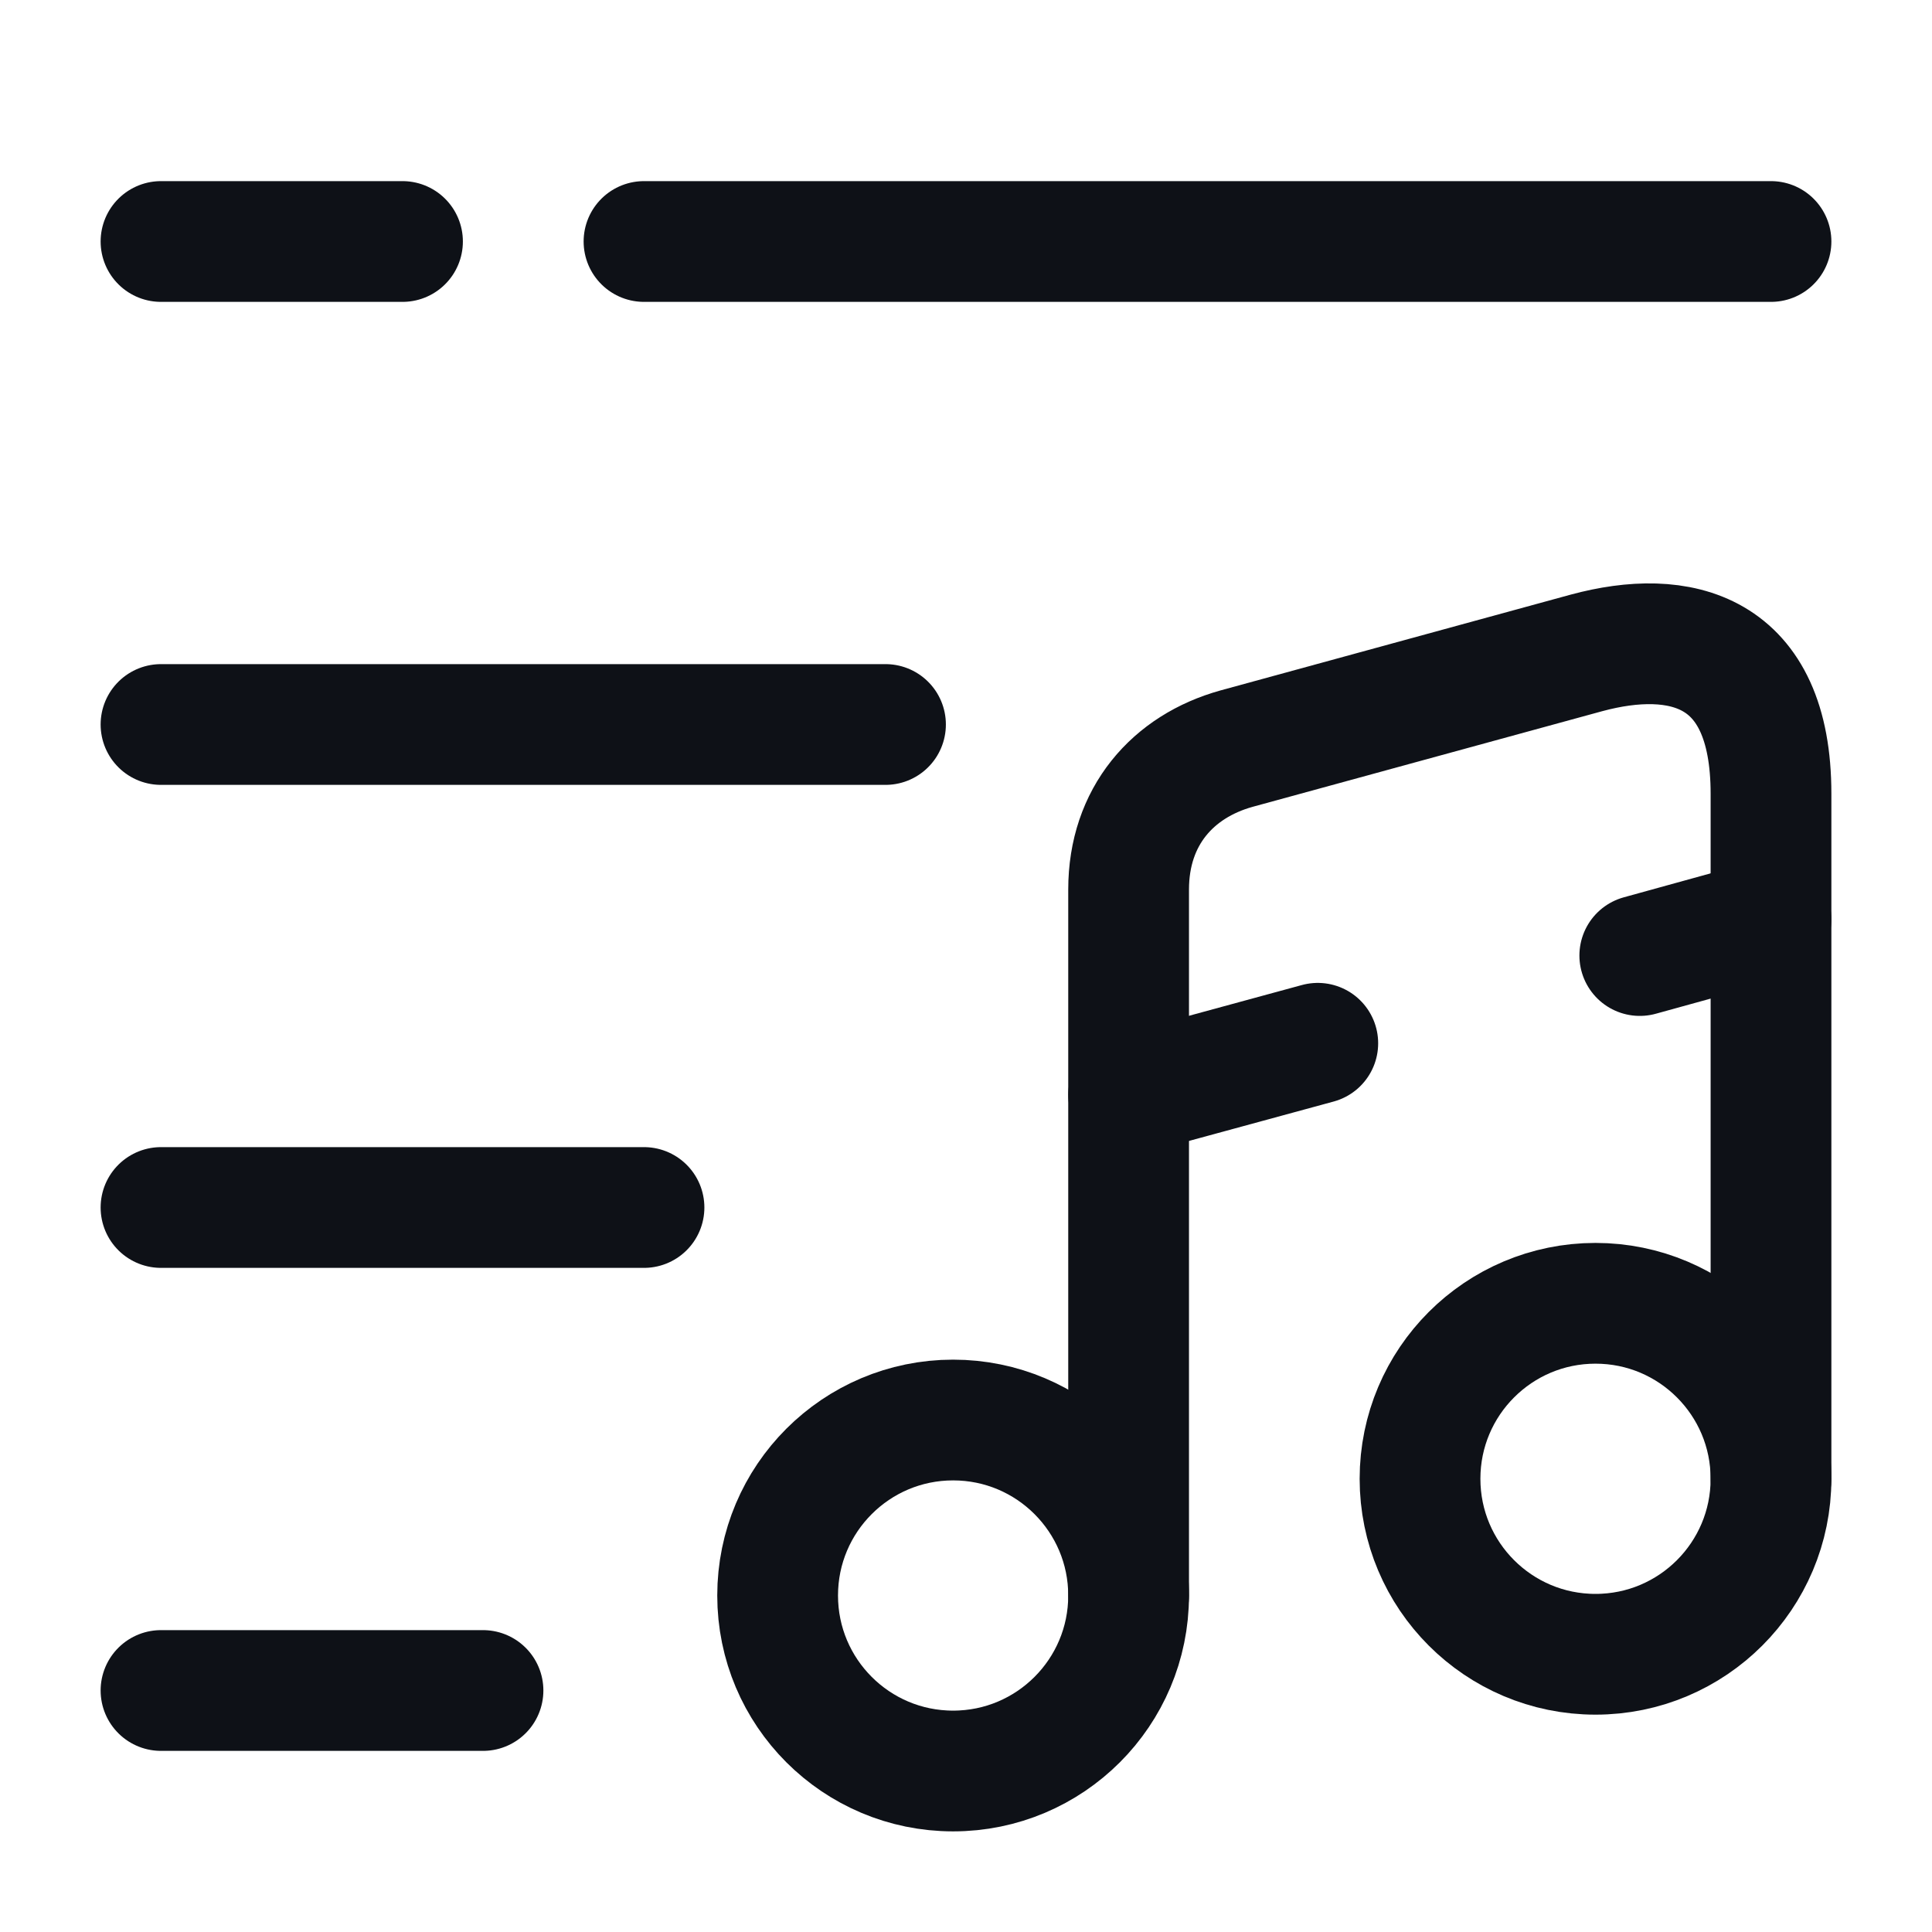 <svg width="24" height="24" viewBox="0 0 24 24" fill="none" xmlns="http://www.w3.org/2000/svg">
<path d="M2 3H5" stroke="#0E1117" stroke-width="1.5" stroke-miterlimit="10" stroke-linecap="round" stroke-linejoin="round"/>
<path d="M8 3H22" stroke="#0E1117" stroke-width="1.5" stroke-miterlimit="10" stroke-linecap="round" stroke-linejoin="round"/>
<path d="M2 9H11" stroke="#0E1117" stroke-width="1.5" stroke-miterlimit="10" stroke-linecap="round" stroke-linejoin="round"/>
<path d="M2 15H8" stroke="#0E1117" stroke-width="1.5" stroke-miterlimit="10" stroke-linecap="round" stroke-linejoin="round"/>
<path d="M2 21H6" stroke="#0E1117" stroke-width="1.5" stroke-miterlimit="10" stroke-linecap="round" stroke-linejoin="round"/>
<path d="M11.84 22C13.044 22 14.02 21.024 14.02 19.82C14.02 18.616 13.044 17.64 11.84 17.64C10.636 17.64 9.66 18.616 9.66 19.82C9.66 21.024 10.636 22 11.84 22Z" stroke="#0E1117" stroke-width="1.5" stroke-linecap="round" stroke-linejoin="round"/>
<path d="M22 18.37V9.86C22 8.05 20.86 7.8 19.71 8.11L15.36 9.3C14.57 9.52 14.02 10.14 14.02 11.05V12.57V13.59V19.82" stroke="#0E1117" stroke-width="1.5" stroke-linecap="round" stroke-linejoin="round"/>
<path d="M19.82 20.55C21.024 20.55 22 19.574 22 18.37C22 17.166 21.024 16.19 19.82 16.19C18.616 16.19 17.64 17.166 17.64 18.37C17.64 19.574 18.616 20.55 19.82 20.55Z" stroke="#0E1117" stroke-width="1.5" stroke-linecap="round" stroke-linejoin="round"/>
<path d="M20.37 11.87L22 11.42" stroke="#0E1117" stroke-width="1.5" stroke-linecap="round" stroke-linejoin="round"/>
<path d="M14.02 13.6L16.37 12.96" stroke="#0E1117" stroke-width="1.5" stroke-linecap="round" stroke-linejoin="round"/>
</svg>
